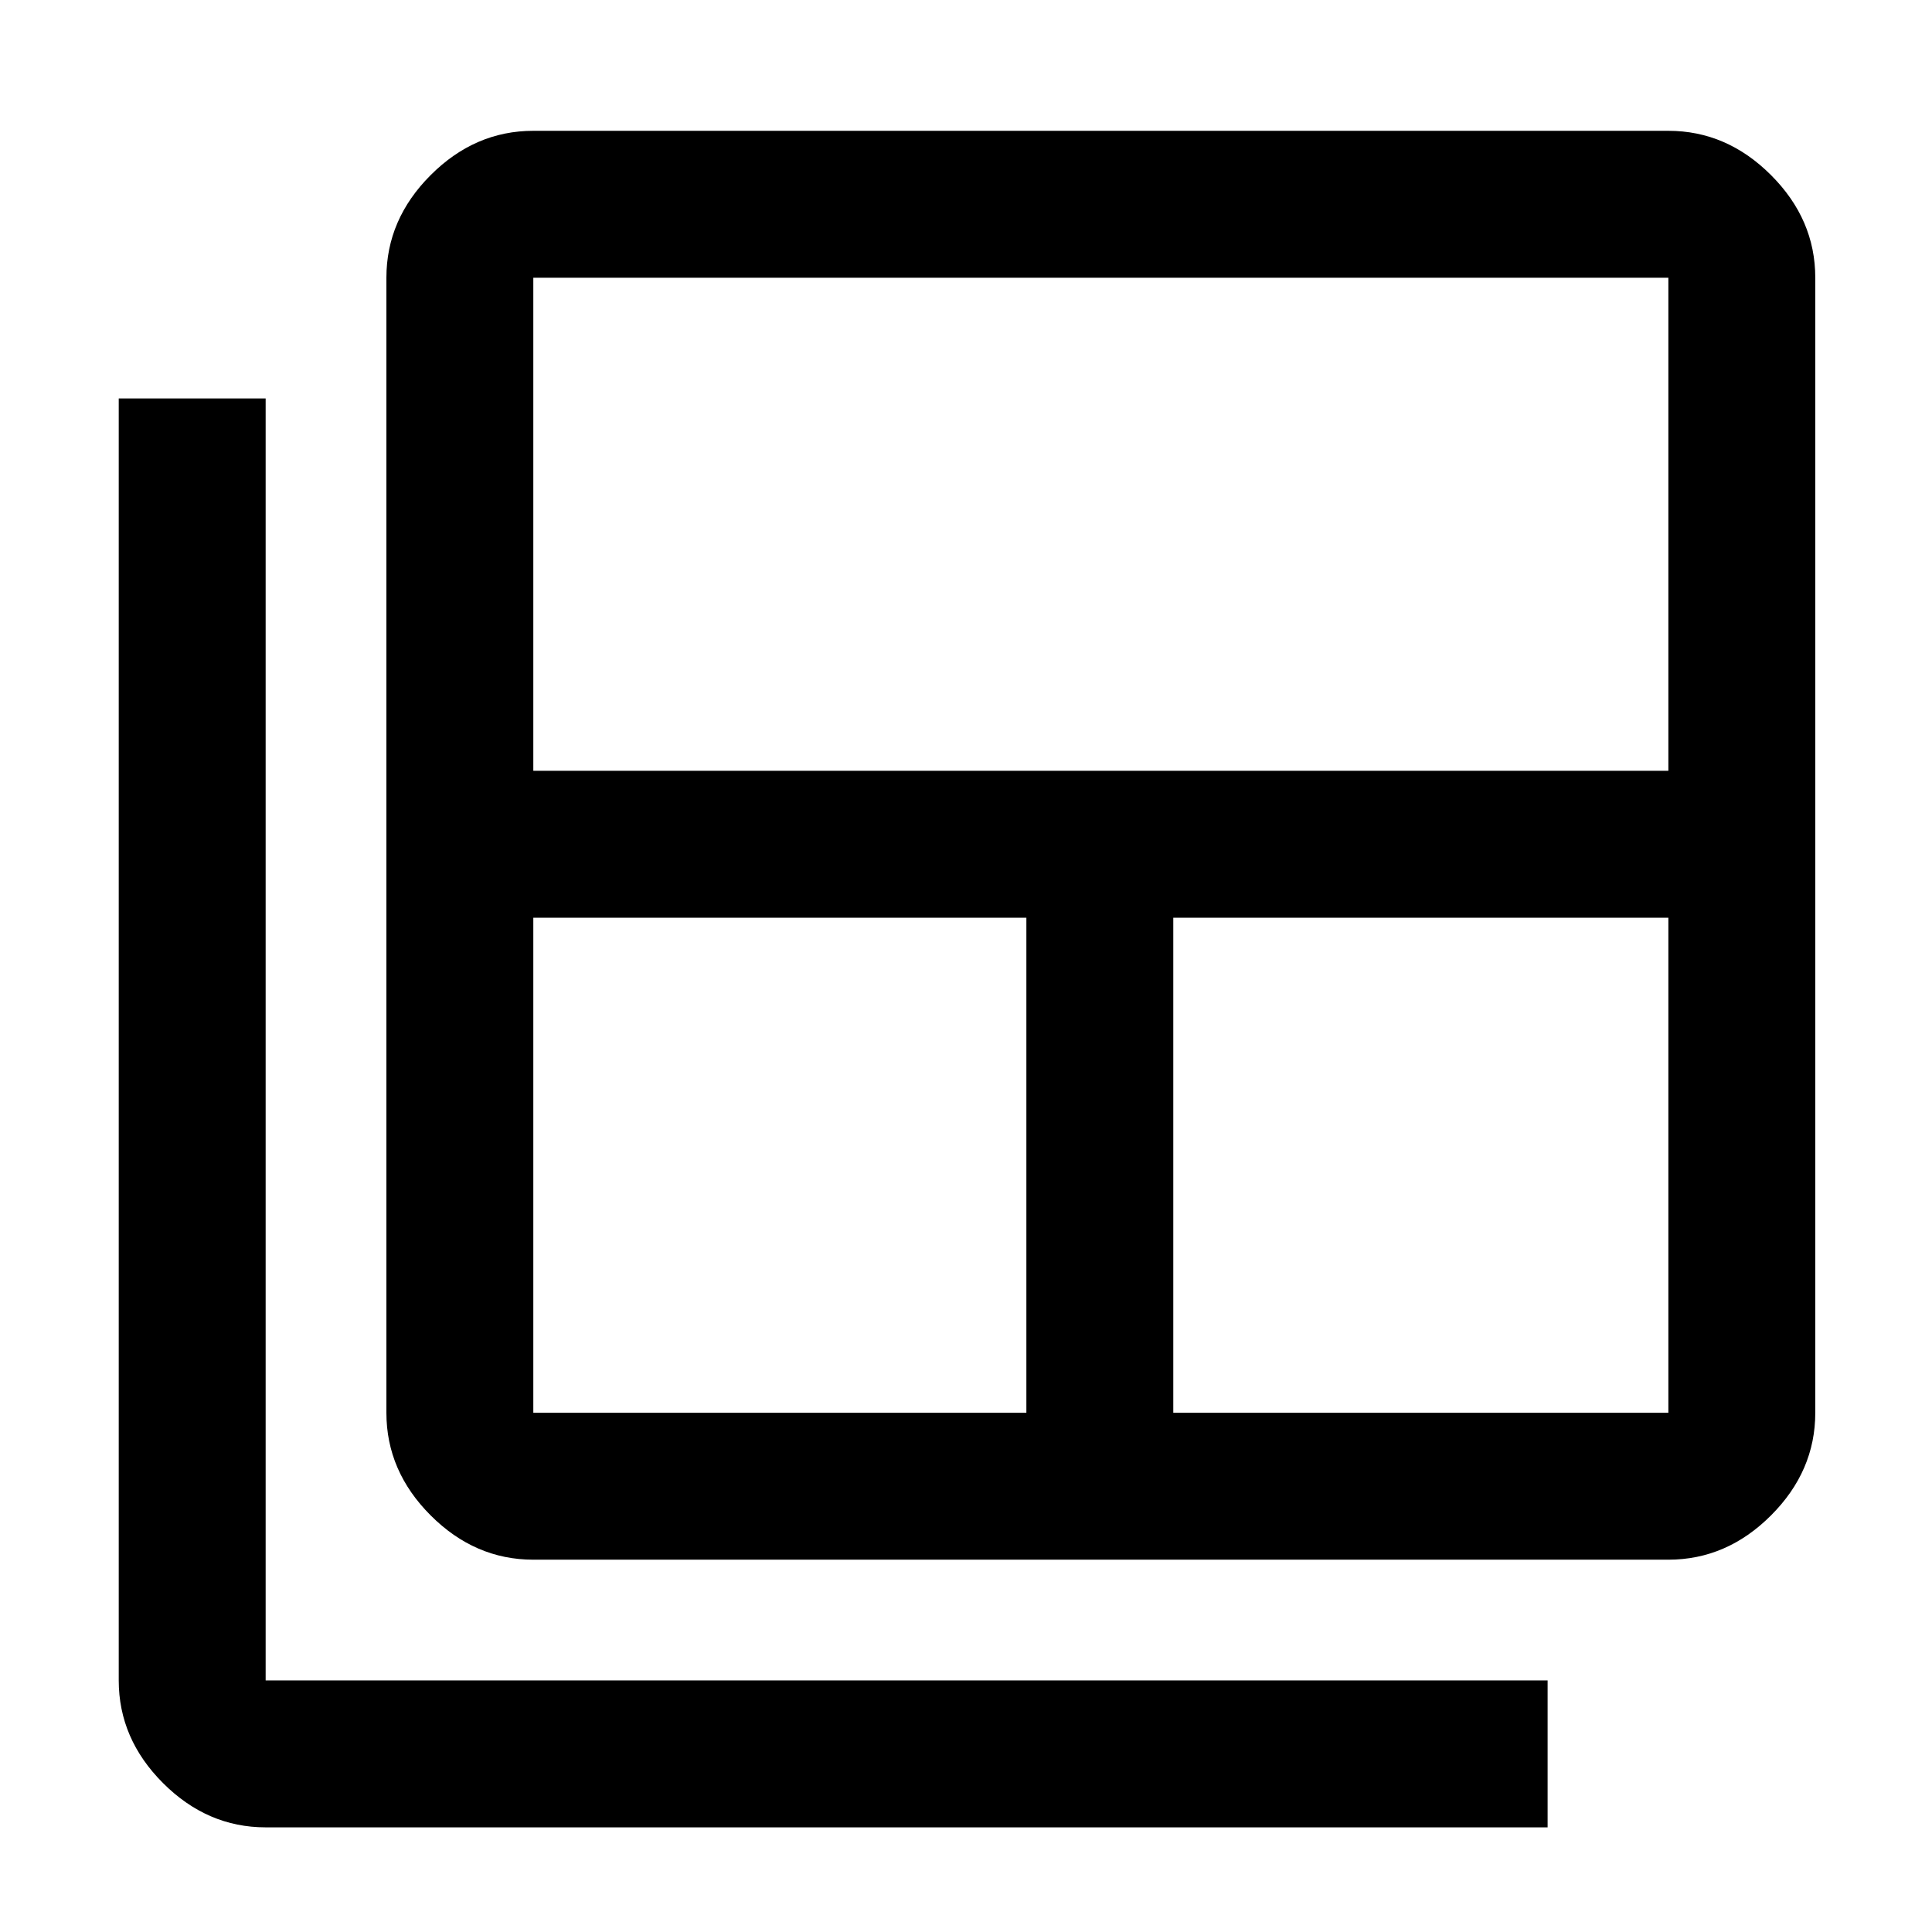 <svg xmlns="http://www.w3.org/2000/svg" height="48" width="48"><path d="M13.25 35.1H25.5V22.8H13.25v12.3Zm0-15.95h28.2V6.9h-28.2Zm15.9 15.95h12.3V22.8h-12.3Zm-15.9 3.65q-1.45 0-2.55-1.1-1.1-1.1-1.1-2.55V6.9q0-1.45 1.1-2.55 1.1-1.1 2.55-1.1h28.2q1.45 0 2.55 1.1 1.1 1.1 1.1 2.55v28.2q0 1.45-1.1 2.55-1.1 1.1-2.55 1.1ZM6.6 45.4q-1.45 0-2.55-1.1-1.1-1.1-1.1-2.55V9.9H6.6v31.85h31.85v3.65Z"/></svg>